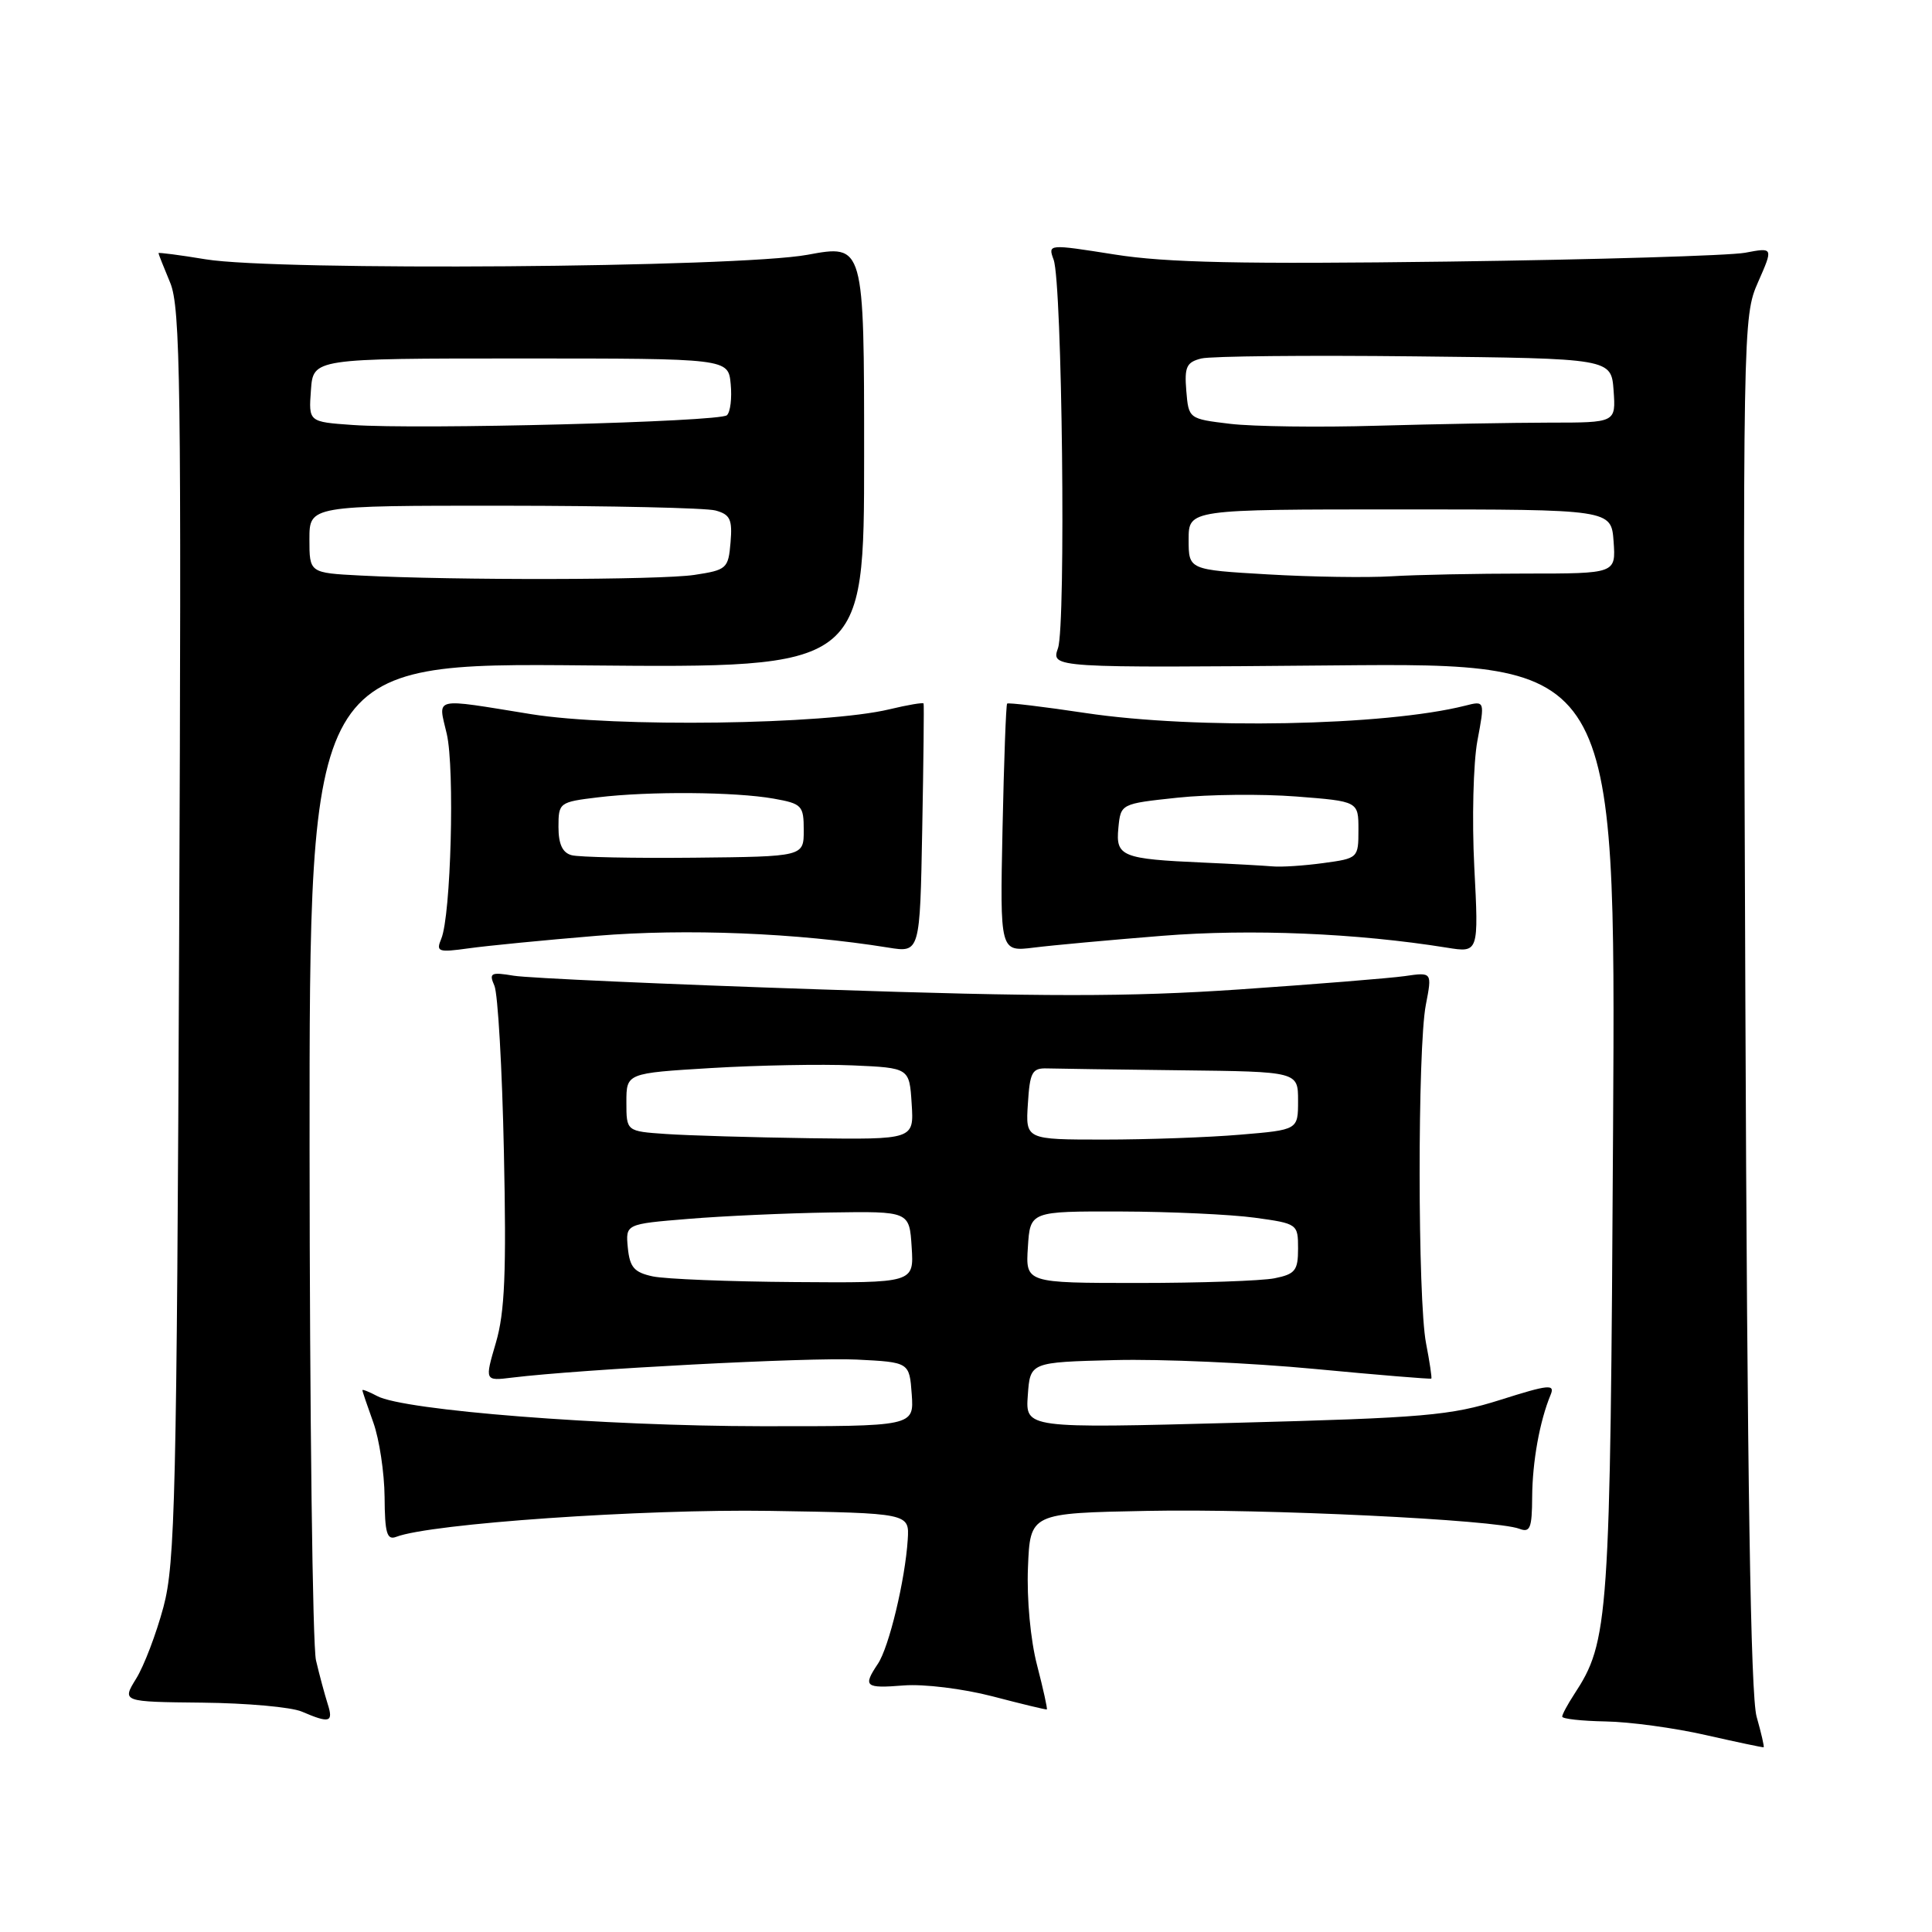 <?xml version="1.0" encoding="UTF-8" standalone="no"?>
<!DOCTYPE svg PUBLIC "-//W3C//DTD SVG 1.1//EN" "http://www.w3.org/Graphics/SVG/1.1/DTD/svg11.dtd" >
<svg xmlns="http://www.w3.org/2000/svg" xmlns:xlink="http://www.w3.org/1999/xlink" version="1.1" viewBox="0 0 256 256">
 <g >
 <path fill="currentColor"
d=" M 232.76 227.47 C 231.97 224.70 231.52 196.18 231.27 132.74 C 230.92 43.23 230.94 41.93 232.95 37.39 C 234.98 32.78 234.98 32.78 231.24 33.49 C 229.18 33.87 211.53 34.40 192.00 34.66 C 164.54 35.02 154.50 34.81 147.68 33.72 C 138.87 32.33 138.85 32.33 139.61 34.41 C 140.75 37.51 141.25 82.83 140.19 85.88 C 139.28 88.50 139.28 88.50 176.69 88.17 C 214.10 87.83 214.10 87.83 213.74 149.67 C 213.37 214.98 213.19 217.48 208.57 224.53 C 207.71 225.85 207.00 227.17 207.00 227.46 C 207.00 227.76 209.59 228.04 212.75 228.10 C 215.91 228.15 221.88 228.96 226.00 229.90 C 230.12 230.83 233.59 231.57 233.69 231.52 C 233.80 231.48 233.38 229.66 232.76 227.47 Z  M 43.41 225.75 C 43.02 224.51 42.32 221.93 41.87 220.00 C 41.42 218.07 41.04 187.55 41.02 152.17 C 41.00 87.83 41.00 87.83 77.75 88.17 C 114.50 88.50 114.50 88.50 114.50 60.44 C 114.50 32.37 114.50 32.37 107.00 33.76 C 97.77 35.46 36.75 35.92 27.25 34.36 C 23.81 33.79 21.00 33.43 21.00 33.54 C 21.00 33.66 21.70 35.42 22.55 37.46 C 23.91 40.73 24.05 50.93 23.74 123.83 C 23.42 198.16 23.21 207.15 21.66 212.93 C 20.71 216.47 19.09 220.74 18.04 222.43 C 16.15 225.50 16.15 225.50 26.82 225.61 C 32.70 225.67 38.62 226.20 40.00 226.80 C 43.70 228.39 44.21 228.23 43.41 225.75 Z  M 137.42 220.66 C 136.55 217.34 136.04 211.87 136.21 207.71 C 136.50 200.50 136.50 200.50 152.00 200.20 C 167.56 199.89 198.19 201.37 201.32 202.57 C 202.75 203.12 203.00 202.49 203.02 198.36 C 203.05 193.68 204.01 188.33 205.46 184.83 C 206.07 183.37 205.24 183.45 198.83 185.48 C 192.22 187.57 188.78 187.87 163.69 188.53 C 135.87 189.27 135.87 189.27 136.19 184.88 C 136.50 180.50 136.50 180.50 147.69 180.22 C 153.84 180.06 165.76 180.59 174.18 181.39 C 182.60 182.19 189.57 182.76 189.66 182.67 C 189.75 182.58 189.44 180.47 188.96 178.00 C 187.84 172.24 187.82 138.87 188.93 133.15 C 189.77 128.81 189.77 128.81 186.13 129.34 C 184.13 129.62 174.24 130.42 164.15 131.11 C 149.52 132.10 138.30 132.10 108.65 131.10 C 88.22 130.42 69.97 129.60 68.09 129.29 C 65.03 128.78 64.77 128.92 65.51 130.61 C 65.97 131.65 66.54 141.57 66.77 152.66 C 67.11 168.57 66.89 173.90 65.71 177.91 C 64.22 182.99 64.22 182.99 67.86 182.54 C 77.04 181.42 107.20 179.84 113.50 180.15 C 120.50 180.50 120.50 180.50 120.81 184.75 C 121.11 189.00 121.11 189.00 100.81 188.98 C 79.96 188.96 53.52 186.89 49.99 184.99 C 48.90 184.41 48.01 184.06 48.02 184.21 C 48.02 184.37 48.68 186.30 49.47 188.50 C 50.26 190.70 50.93 195.14 50.96 198.36 C 50.99 203.15 51.27 204.11 52.50 203.64 C 57.07 201.88 85.18 199.94 102.00 200.20 C 120.50 200.50 120.50 200.50 120.28 204.00 C 119.94 209.35 117.80 218.27 116.32 220.47 C 114.31 223.48 114.62 223.74 119.75 223.33 C 122.40 223.12 127.60 223.76 131.50 224.77 C 135.35 225.78 138.59 226.56 138.71 226.51 C 138.82 226.46 138.24 223.83 137.42 220.66 Z  M 79.06 124.00 C 90.90 123.02 105.58 123.61 117.70 125.56 C 121.90 126.24 121.90 126.24 122.20 109.87 C 122.37 100.87 122.45 93.37 122.38 93.22 C 122.32 93.06 120.29 93.40 117.88 93.98 C 109.39 96.03 81.45 96.41 70.38 94.63 C 57.12 92.49 58.05 92.28 59.20 97.25 C 60.27 101.87 59.75 121.34 58.47 124.39 C 57.75 126.12 58.05 126.22 62.09 125.66 C 64.52 125.32 72.15 124.57 79.06 124.00 Z  M 154.00 124.00 C 165.73 123.06 179.78 123.65 191.72 125.57 C 195.94 126.25 195.94 126.25 195.35 114.87 C 195.03 108.62 195.22 101.10 195.76 98.17 C 196.76 92.84 196.76 92.84 194.13 93.51 C 183.50 96.19 158.44 96.67 143.85 94.48 C 138.27 93.64 133.59 93.08 133.45 93.23 C 133.30 93.38 133.03 100.84 132.84 109.81 C 132.50 126.12 132.50 126.12 137.00 125.56 C 139.47 125.25 147.12 124.55 154.00 124.00 Z  M 168.00 76.11 C 157.50 75.50 157.50 75.50 157.50 71.50 C 157.50 67.50 157.50 67.50 185.50 67.50 C 213.50 67.50 213.50 67.50 213.81 71.75 C 214.11 76.00 214.11 76.00 202.20 76.00 C 195.65 76.00 187.64 76.16 184.40 76.36 C 181.15 76.56 173.78 76.45 168.00 76.11 Z  M 163.00 56.16 C 157.51 55.50 157.50 55.49 157.19 51.78 C 156.93 48.61 157.22 47.99 159.19 47.50 C 160.46 47.19 173.20 47.06 187.50 47.22 C 213.50 47.50 213.50 47.50 213.81 51.75 C 214.11 56.00 214.11 56.00 205.31 56.00 C 200.46 56.01 190.20 56.19 182.50 56.41 C 174.80 56.64 166.03 56.52 163.00 56.16 Z  M 47.75 76.26 C 41.00 75.91 41.00 75.91 41.00 71.45 C 41.00 67.00 41.00 67.00 66.75 67.01 C 80.91 67.02 93.54 67.30 94.80 67.64 C 96.75 68.17 97.06 68.82 96.80 71.88 C 96.51 75.34 96.30 75.53 92.00 76.18 C 87.47 76.86 60.27 76.91 47.75 76.26 Z  M 46.70 56.31 C 40.89 55.90 40.89 55.90 41.20 51.70 C 41.50 47.50 41.50 47.50 69.00 47.50 C 96.50 47.50 96.50 47.50 96.82 50.88 C 97.00 52.73 96.78 54.60 96.32 55.02 C 95.38 55.90 55.48 56.94 46.70 56.31 Z  M 86.50 169.13 C 84.03 168.60 83.45 167.93 83.19 165.34 C 82.89 162.19 82.89 162.19 91.19 161.51 C 95.76 161.13 104.22 160.75 110.00 160.66 C 120.50 160.50 120.50 160.50 120.80 165.25 C 121.11 170.00 121.11 170.00 105.30 169.88 C 96.61 169.82 88.15 169.48 86.50 169.13 Z  M 136.20 165.25 C 136.50 160.50 136.50 160.50 148.50 160.53 C 155.10 160.55 163.09 160.92 166.25 161.35 C 171.93 162.13 172.00 162.18 172.00 165.45 C 172.00 168.35 171.62 168.83 168.88 169.38 C 167.16 169.72 159.03 170.00 150.82 170.00 C 135.89 170.00 135.89 170.00 136.20 165.25 Z  M 88.25 150.26 C 83.00 149.90 83.00 149.90 83.00 146.05 C 83.00 142.20 83.00 142.20 94.25 141.52 C 100.44 141.15 108.88 140.99 113.00 141.17 C 120.50 141.50 120.50 141.50 120.80 146.25 C 121.11 151.00 121.11 151.00 107.30 150.82 C 99.71 150.71 91.14 150.46 88.25 150.26 Z  M 136.20 146.25 C 136.46 142.06 136.76 141.51 138.75 141.57 C 139.99 141.61 147.97 141.72 156.50 141.82 C 172.00 142.00 172.00 142.00 172.00 145.85 C 172.00 149.71 172.00 149.71 164.35 150.35 C 160.14 150.71 152.02 151.00 146.29 151.00 C 135.89 151.00 135.89 151.00 136.20 146.25 Z  M 75.75 113.32 C 74.53 113.00 74.00 111.85 74.00 109.57 C 74.00 106.35 74.11 106.27 79.25 105.65 C 86.03 104.83 97.40 104.92 102.50 105.82 C 106.27 106.49 106.50 106.74 106.50 110.02 C 106.50 113.50 106.50 113.50 92.00 113.65 C 84.03 113.73 76.71 113.58 75.75 113.32 Z  M 159.50 114.30 C 148.64 113.82 147.82 113.49 148.19 109.72 C 148.50 106.50 148.50 106.50 156.00 105.70 C 160.12 105.26 167.21 105.19 171.75 105.54 C 180.00 106.18 180.00 106.18 180.00 109.95 C 180.00 113.69 179.95 113.74 175.36 114.36 C 172.81 114.71 169.77 114.91 168.61 114.80 C 167.45 114.70 163.35 114.47 159.50 114.30 Z "/>
</g>
</svg>